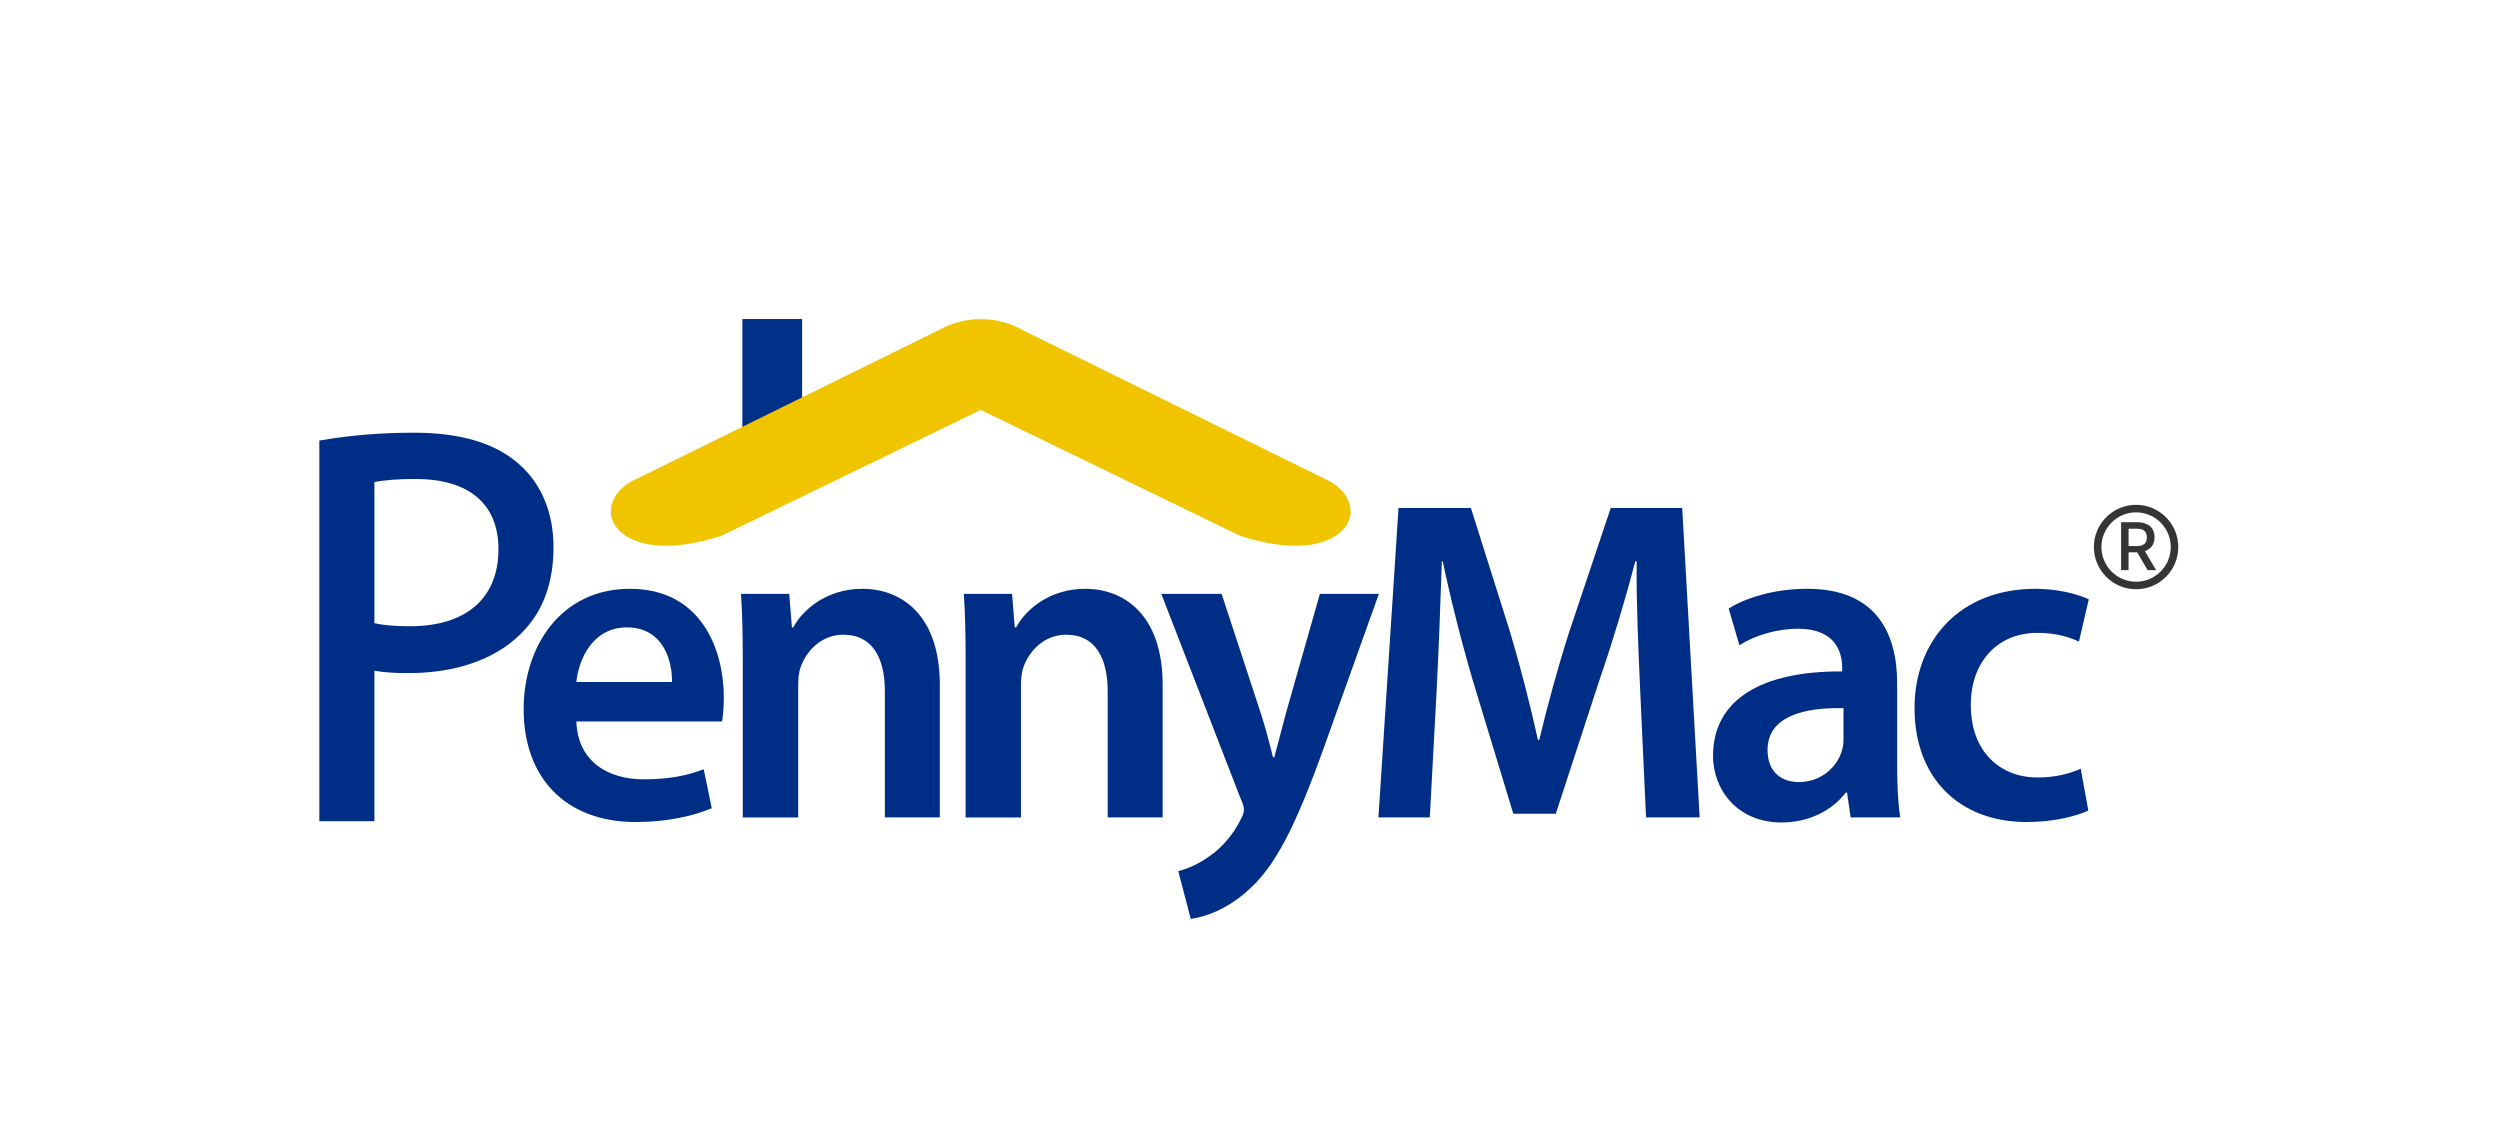 <svg width="543" height="247" viewBox="0 0 543 247" fill="none" xmlns="http://www.w3.org/2000/svg">
<rect width="543" height="247" fill="white"/>
<path d="M174.22 69.294H161.245V94.472H174.22V69.294Z" fill="#003087"/>
<path d="M288.435 104.348L221.719 71.502C221.719 71.502 218.168 69.317 213.047 69.317C213.035 69.317 213.025 69.319 213.013 69.319C213.001 69.319 212.991 69.317 212.979 69.317C207.858 69.317 204.307 71.502 204.307 71.502L137.591 104.348C137.591 104.348 132.674 106.533 132.674 111.177C132.674 115.82 139.776 121.829 156.71 116.366L212.978 89.052L213.012 88.984L213.046 89.052L269.314 116.366C286.249 121.829 293.35 115.82 293.35 111.177C293.351 106.533 288.435 104.348 288.435 104.348Z" fill="#F1C400"/>
<path d="M112.962 101.025C107.909 96.353 100.18 93.983 89.988 93.983C82.926 93.983 76.216 94.52 70.04 95.579L69.359 95.696V178.365H81.317V145.666C83.697 146.127 86.406 146.194 88.802 146.194C99.478 146.194 108.37 142.897 113.831 136.92C118.072 132.435 120.223 126.341 120.223 118.81C120.224 111.502 117.641 105.183 112.962 101.025ZM89.04 136.024C85.829 136.024 83.293 135.802 81.318 135.352V104.708C83.301 104.281 86.552 104.031 90.225 104.031C101.859 104.031 108.266 109.452 108.266 119.296C108.266 129.927 101.258 136.024 89.04 136.024Z" fill="#002E86"/>
<path d="M125.188 156.707C125.478 165.48 132.175 169.27 139.743 169.27C145.275 169.27 149.254 168.47 152.844 167.078L154.592 175.551C150.516 177.25 144.887 178.543 138.094 178.543C122.761 178.543 113.735 168.869 113.735 154.015C113.735 140.553 121.693 127.89 136.832 127.89C152.165 127.89 157.211 140.853 157.211 151.522C157.211 153.816 157.017 155.611 156.823 156.708H125.188V156.707ZM145.955 148.13C146.052 143.645 144.111 136.265 136.154 136.265C128.779 136.265 125.675 143.142 125.189 148.13H145.955Z" fill="#002E86"/>
<path d="M161.33 143.443C161.33 137.859 161.234 133.172 160.943 128.985H171.423L172.005 136.265H172.296C174.333 132.475 179.478 127.889 187.338 127.889C195.586 127.889 204.127 133.373 204.127 148.73V177.546H192.19V150.125C192.19 143.144 189.667 137.859 183.166 137.859C178.41 137.859 175.111 141.349 173.85 145.041C173.461 146.138 173.366 147.633 173.366 149.028V177.547H161.33V143.443Z" fill="#002E86"/>
<path d="M209.73 143.443C209.73 137.859 209.633 133.172 209.342 128.985H219.821L220.404 136.265H220.695C222.732 132.475 227.876 127.889 235.737 127.889C243.985 127.889 252.526 133.373 252.526 148.73V177.546H240.588V150.125C240.588 143.144 238.065 137.859 231.563 137.859C226.807 137.859 223.509 141.349 222.248 145.041C221.859 146.138 221.764 147.633 221.764 149.028V177.547H209.73V143.443V143.443Z" fill="#002E86"/>
<path d="M265.331 128.985L273.872 155.011C274.843 158.001 275.812 161.691 276.491 164.484H276.781C277.557 161.691 278.432 158.101 279.305 154.912L286.68 128.985H299.49L287.651 162.091C281.149 180.237 276.781 188.316 271.154 193.3C266.498 197.587 261.643 199.181 258.635 199.581L255.918 189.208C257.955 188.712 260.479 187.616 262.904 185.819C265.136 184.325 267.756 181.431 269.405 178.141C269.889 177.246 270.182 176.543 270.182 175.948C270.182 175.45 270.085 174.753 269.503 173.553L252.23 128.983L265.331 128.985Z" fill="#002E86"/>
<path d="M356.257 150.125C355.87 141.449 355.384 130.979 355.482 121.907H355.192C353.056 130.084 350.339 139.158 347.425 147.633L337.917 176.748H328.695L319.964 148.029C317.441 139.455 315.111 130.281 313.365 121.905H313.169C312.88 130.68 312.49 141.349 312.007 150.521L310.552 177.544H299.394L303.759 110.337H319.478L328.018 137.36C330.348 145.236 332.384 153.214 334.037 160.693H334.328C336.072 153.413 338.307 145.137 340.83 137.26L349.853 110.337H365.378L369.163 177.544H357.518L356.257 150.125Z" fill="#002E86"/>
<path d="M401.961 177.546L401.185 172.161H400.895C397.983 175.95 393.032 178.641 386.92 178.641C377.408 178.641 372.071 171.561 372.071 164.182C372.071 151.92 382.648 145.734 400.117 145.834V145.039C400.117 141.849 398.853 136.564 390.508 136.564C385.853 136.564 381 138.056 377.797 140.151L375.469 132.174C378.961 129.979 385.076 127.886 392.547 127.886C407.688 127.886 412.053 137.755 412.053 148.325V165.874C412.053 170.265 412.246 174.552 412.734 177.542H401.962V177.546H401.961ZM400.409 153.814C391.968 153.617 383.911 155.507 383.911 162.888C383.911 167.673 386.921 169.867 390.704 169.867C395.458 169.867 398.954 166.678 400.019 163.185C400.312 162.289 400.409 161.292 400.409 160.494V153.814Z" fill="#002E86"/>
<path d="M453.586 176.05C451.062 177.249 446.111 178.542 440.192 178.542C425.442 178.542 415.836 168.868 415.836 153.813C415.836 139.254 425.539 127.887 442.133 127.887C446.5 127.887 450.965 128.885 453.684 130.181L451.547 139.356C449.606 138.458 446.793 137.46 442.524 137.46C433.399 137.46 427.965 144.341 428.064 153.214C428.064 163.187 434.374 168.868 442.524 168.868C446.696 168.868 449.606 167.972 451.934 166.975L453.586 176.05Z" fill="#002E86"/>
<path d="M460.704 113.419H464.194C466.337 113.419 467.973 114.429 467.973 116.724C467.973 118.27 467.131 119.266 465.862 119.709L468.311 123.826H466.459L464.207 119.969H462.324V123.826H460.703V113.419H460.704ZM464.133 118.608C465.51 118.608 466.305 118.042 466.305 116.725C466.305 115.379 465.494 114.843 464.133 114.843H462.326V118.608H464.133Z" fill="#353535"/>
<path d="M463.956 127.986C458.901 127.986 454.788 123.872 454.788 118.816C454.788 113.76 458.901 109.646 463.956 109.646C469.013 109.646 473.126 113.76 473.126 118.816C473.125 123.873 469.012 127.986 463.956 127.986ZM463.956 111.284C459.805 111.284 456.427 114.663 456.427 118.816C456.427 122.969 459.805 126.348 463.956 126.348C468.11 126.348 471.487 122.969 471.487 118.816C471.487 114.664 468.11 111.284 463.956 111.284Z" fill="#353535"/>
</svg>

